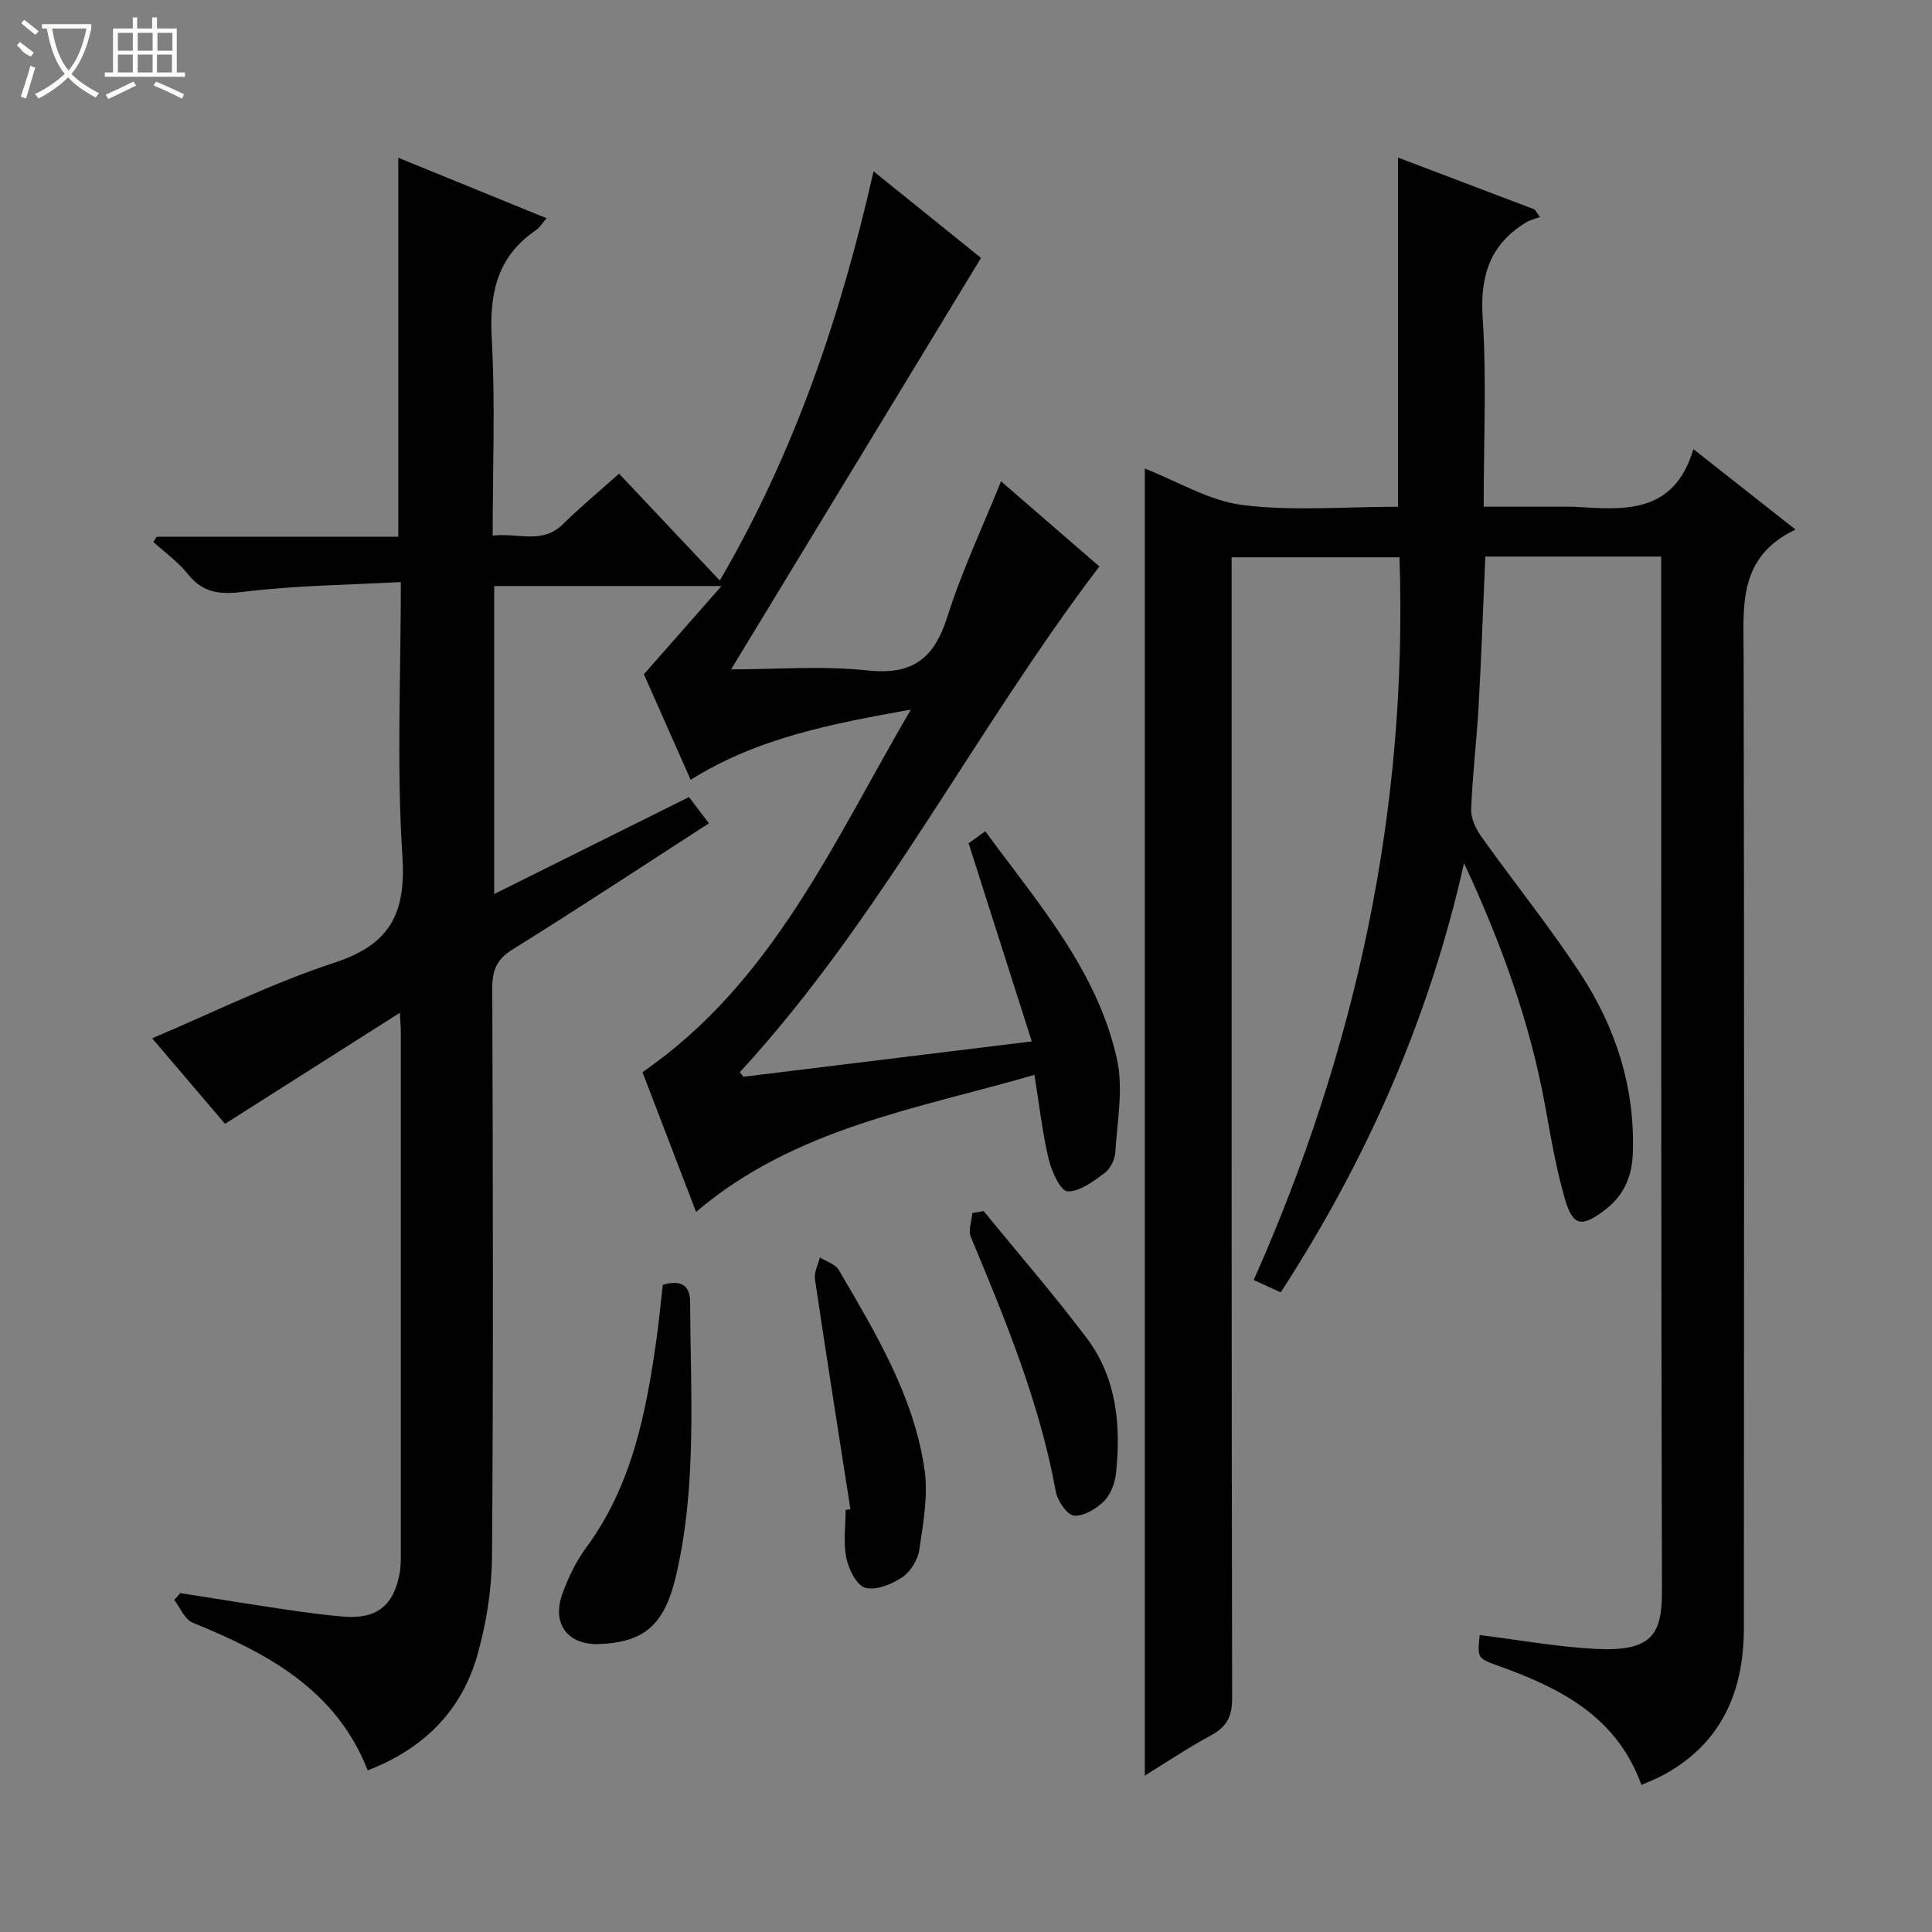 <svg enable-background="new 0 0 400 400" viewBox="0 0 400 400" xmlns="http://www.w3.org/2000/svg"><rect x="0" y="0" width="400" height="400" fill="#808080" stroke="none"/><g fill="#010102"><path d="m200.54 174.59c.67-.48 1.82-1.32 3.45-2.49 10.96 14.97 23.23 28.86 27.28 47.25 1.34 6.1.04 12.82-.36 19.23-.09 1.51-1.06 3.44-2.25 4.31-2.32 1.71-5.15 3.88-7.66 3.76-1.44-.07-3.28-4.13-3.88-6.65-1.3-5.46-1.92-11.08-2.95-17.46-24.3 7.06-49.51 10.93-70.06 28.37-3.7-9.65-7.4-19.31-11.09-28.93 26.92-18.55 39.42-47.45 55.56-75.07-16.41 2.96-31.62 5.8-45.59 14.54-3.45-7.78-6.71-15.16-9.68-21.85 5.26-5.99 10.22-11.62 16.07-18.27-16.7 0-31.72 0-47.06 0v63.77c13.56-6.75 26.85-13.37 40.33-20.08 1.35 1.78 2.63 3.47 4.12 5.44-13.75 8.88-27.07 17.67-40.61 26.09-3.31 2.06-4.25 4.29-4.24 8.01.13 39.16.23 78.32-.05 117.48-.05 6.88-1.14 13.96-3.02 20.58-3.27 11.54-11.05 19.41-22.72 23.92-6.6-16.84-20.88-24.31-36.26-30.59-1.63-.67-2.55-3.09-3.8-4.69.42-.47.84-.95 1.25-1.42 7.31 1.14 14.61 2.33 21.93 3.41 3.94.58 7.9 1.13 11.87 1.45 6.82.55 10.36-2.2 11.6-8.86.27-1.46.27-2.99.27-4.48.01-35.83.01-71.66 0-107.49 0-1.11-.1-2.22-.2-4.19-12.29 7.81-24.01 15.26-36.2 23-5.08-5.96-10.09-11.85-15.09-17.71 12.71-5.37 24.9-11.45 37.71-15.64 11.6-3.79 14.89-10.25 14.1-22.15-1.21-18.4-.32-36.95-.32-56.67-10.98.6-21.74.69-32.36 2-4.97.61-8.52.38-11.74-3.66-2.01-2.52-4.74-4.46-7.14-6.65.24-.36.47-.72.71-1.08h50c0-26.22 0-52.05 0-78.46 10.22 4.17 20.31 8.29 30.7 12.52-.91 1.04-1.43 1.95-2.21 2.48-8.03 5.47-9.66 13.1-9.14 22.42.75 13.41.19 26.9.19 40.82 5.24-.65 10.25 1.89 14.56-2.38 3.53-3.5 7.38-6.67 11.61-10.45 6.87 7.28 13.55 14.37 20.86 22.12 15.42-26.43 25.01-54.6 31.83-84.72 7.72 6.22 14.89 12 22.25 17.93-17.24 28.38-34.42 56.66-51.75 85.19 9.11 0 18.8-.79 28.3.22 9.35 1 13.76-2.53 16.48-11.12 2.98-9.43 7.25-18.45 11.11-28.04 6.99 6.06 13.65 11.82 20.36 17.63-26 34.2-45.22 72.96-74.44 104.71.25.31.51.63.76.94 19.52-2.39 39.03-4.79 59.69-7.32-4.39-13.76-8.59-26.95-13.08-41.02z"/><path d="m303.11 178.71c-7.15 31.99-20.05 61.26-37.95 88.86-1.82-.83-3.42-1.56-5.59-2.55 21.19-47.72 31.92-97.26 30.18-149.64-11.33 0-22.72 0-34.76 0v5.72c0 76.82-.04 153.64.11 230.46.01 3.87-1.14 5.99-4.44 7.77-4.81 2.59-9.36 5.66-13.64 8.29 0-90.15 0-180.3 0-270.61 6.74 2.62 13.33 6.7 20.32 7.56 10.49 1.29 21.25.34 32.1.34 0-24.08 0-47.91 0-72.29 9.55 3.63 18.92 7.19 28.3 10.75.36.52.72 1.04 1.08 1.56-.96.36-2 .59-2.86 1.11-7.44 4.53-9.55 11.02-8.99 19.7.83 12.75.21 25.6.21 39.17h17.62c.33 0 .67-.02 1 0 10.27.63 20.74 1.73 24.8-11.92 7.36 5.8 13.81 10.88 21.14 16.65-12 5.71-10.76 15.89-10.74 25.97.14 67.16.09 134.31.05 201.47-.01 13.02-4.52 23.73-16.47 30.31-1.4.77-2.91 1.35-4.73 2.17-5.16-14.22-16.78-20.03-29.42-24.59-4.58-1.65-4.59-1.64-4.07-6.45 8.03.99 16.03 2.46 24.09 2.87 11.54.58 13.66-2.98 13.64-12.04-.19-69.32-.14-138.64-.16-207.97 0-1.96 0-3.93 0-6.15-12.36 0-24.27 0-36.41 0-.46 10.44-.81 20.7-1.39 30.96-.4 7.13-1.28 14.24-1.54 21.37-.07 1.88.98 4.07 2.13 5.69 6.76 9.48 14.09 18.57 20.47 28.3 7.33 11.17 11.34 23.6 10.87 37.2-.16 4.74-1.79 8.68-5.66 11.66-4.92 3.79-6.75 3.57-8.44-2.31-1.78-6.19-2.87-12.59-4.02-18.95-3.17-17.55-9.23-34.17-16.83-50.44z"/><path d="m137.22 266.02c3.66-1.12 5.65.02 5.66 3.51.08 18.92 1.45 37.94-2.89 56.61-2.38 10.26-6.54 13.81-15.73 14.24-6.74.32-10.17-4.21-7.75-10.63 1.22-3.24 2.75-6.49 4.8-9.26 9.44-12.78 12.41-27.69 14.56-42.89.54-3.76.89-7.55 1.35-11.58z"/><path d="m176.07 312.45c-2.47-15.86-4.99-31.71-7.34-47.59-.21-1.43.65-3.01 1.01-4.52 1.33.84 3.21 1.37 3.91 2.58 7.62 13.03 15.52 26.06 17.76 41.28.79 5.39-.27 11.14-1.07 16.64-.3 2.09-1.83 4.57-3.56 5.73-2.17 1.45-5.42 2.77-7.65 2.16-1.78-.49-3.41-3.83-3.9-6.15-.66-3.19-.16-6.61-.16-9.94.33-.08.66-.14 1-.19z"/><path d="m203.65 250.74c7.12 8.72 14.51 17.24 21.29 26.22 6.24 8.26 7.18 18.06 6.12 28.04-.22 2.03-1.08 4.4-2.47 5.78-1.61 1.59-4.23 3.2-6.23 3.01-1.44-.14-3.42-3.07-3.77-5-3.36-18.43-10.44-35.57-17.6-52.72-.57-1.36.19-3.28.34-4.94.76-.14 1.54-.27 2.32-.39z"/></g><path d="m6.4 11.7c-2-.8-1.9-1.6-2.9-2.3l.6-.7c.9.7 1.9 1.4 2.9 2.2zm-2.1 8.3c.7-2.1 1.4-4.2 2-6.4.2.1.6.3 1 .4-.7 2.3-1.3 4.4-1.9 6.4zm3-12.8c-1.1-.9-2.1-1.7-2.9-2.4l.6-.7c1 .8 2 1.5 3 2.4zm1.4-1.3v-.9h10.2v.9c-.9 4.2-2.3 7.3-4.1 9.4 1.3 1.4 3.2 2.7 5.7 4-.2.2-.4.5-.7.9-2.5-1.4-4.4-2.7-5.7-4.2-1.4 1.5-3.5 3-6.1 4.4 0 0 0 0-.1-.1-.3-.4-.5-.7-.7-.8 2.7-1.3 4.7-2.8 6.2-4.2-1.8-2.2-3-5.3-3.7-9.4zm9.2 0h-7.1c.6 3.8 1.7 6.7 3.4 8.7 1.7-2 2.9-4.8 3.7-8.7z" fill="#fbfcfa"/><path d="m31.6 3.6h.9v2.3h4.1v9.1h1.7v.9h-16.6v-.9h1.7v-9.1h4.1v-2.3h.9v2.3h3.1v-2.3zm-4 13.3.6.8c-1.9.9-3.8 1.9-5.8 2.8-.2-.3-.3-.6-.5-.9 2-.9 3.9-1.8 5.7-2.7zm-3.2-10.1v3.7h3.1v-3.7zm0 4.5v3.7h3.1v-3.7zm4.1-4.5v3.7h3.1v-3.7zm0 4.5v3.7h3.1v-3.7zm9.1 9.1c-2.1-1.1-4.1-2-5.8-2.7l.5-.8c2.2.9 4.1 1.8 5.8 2.6l-.4.9zm-1.9-13.6h-3.1v3.7h3.1zm-3.2 4.5v3.7h3.1v-3.7z" fill="#fbfcfa"/></svg>